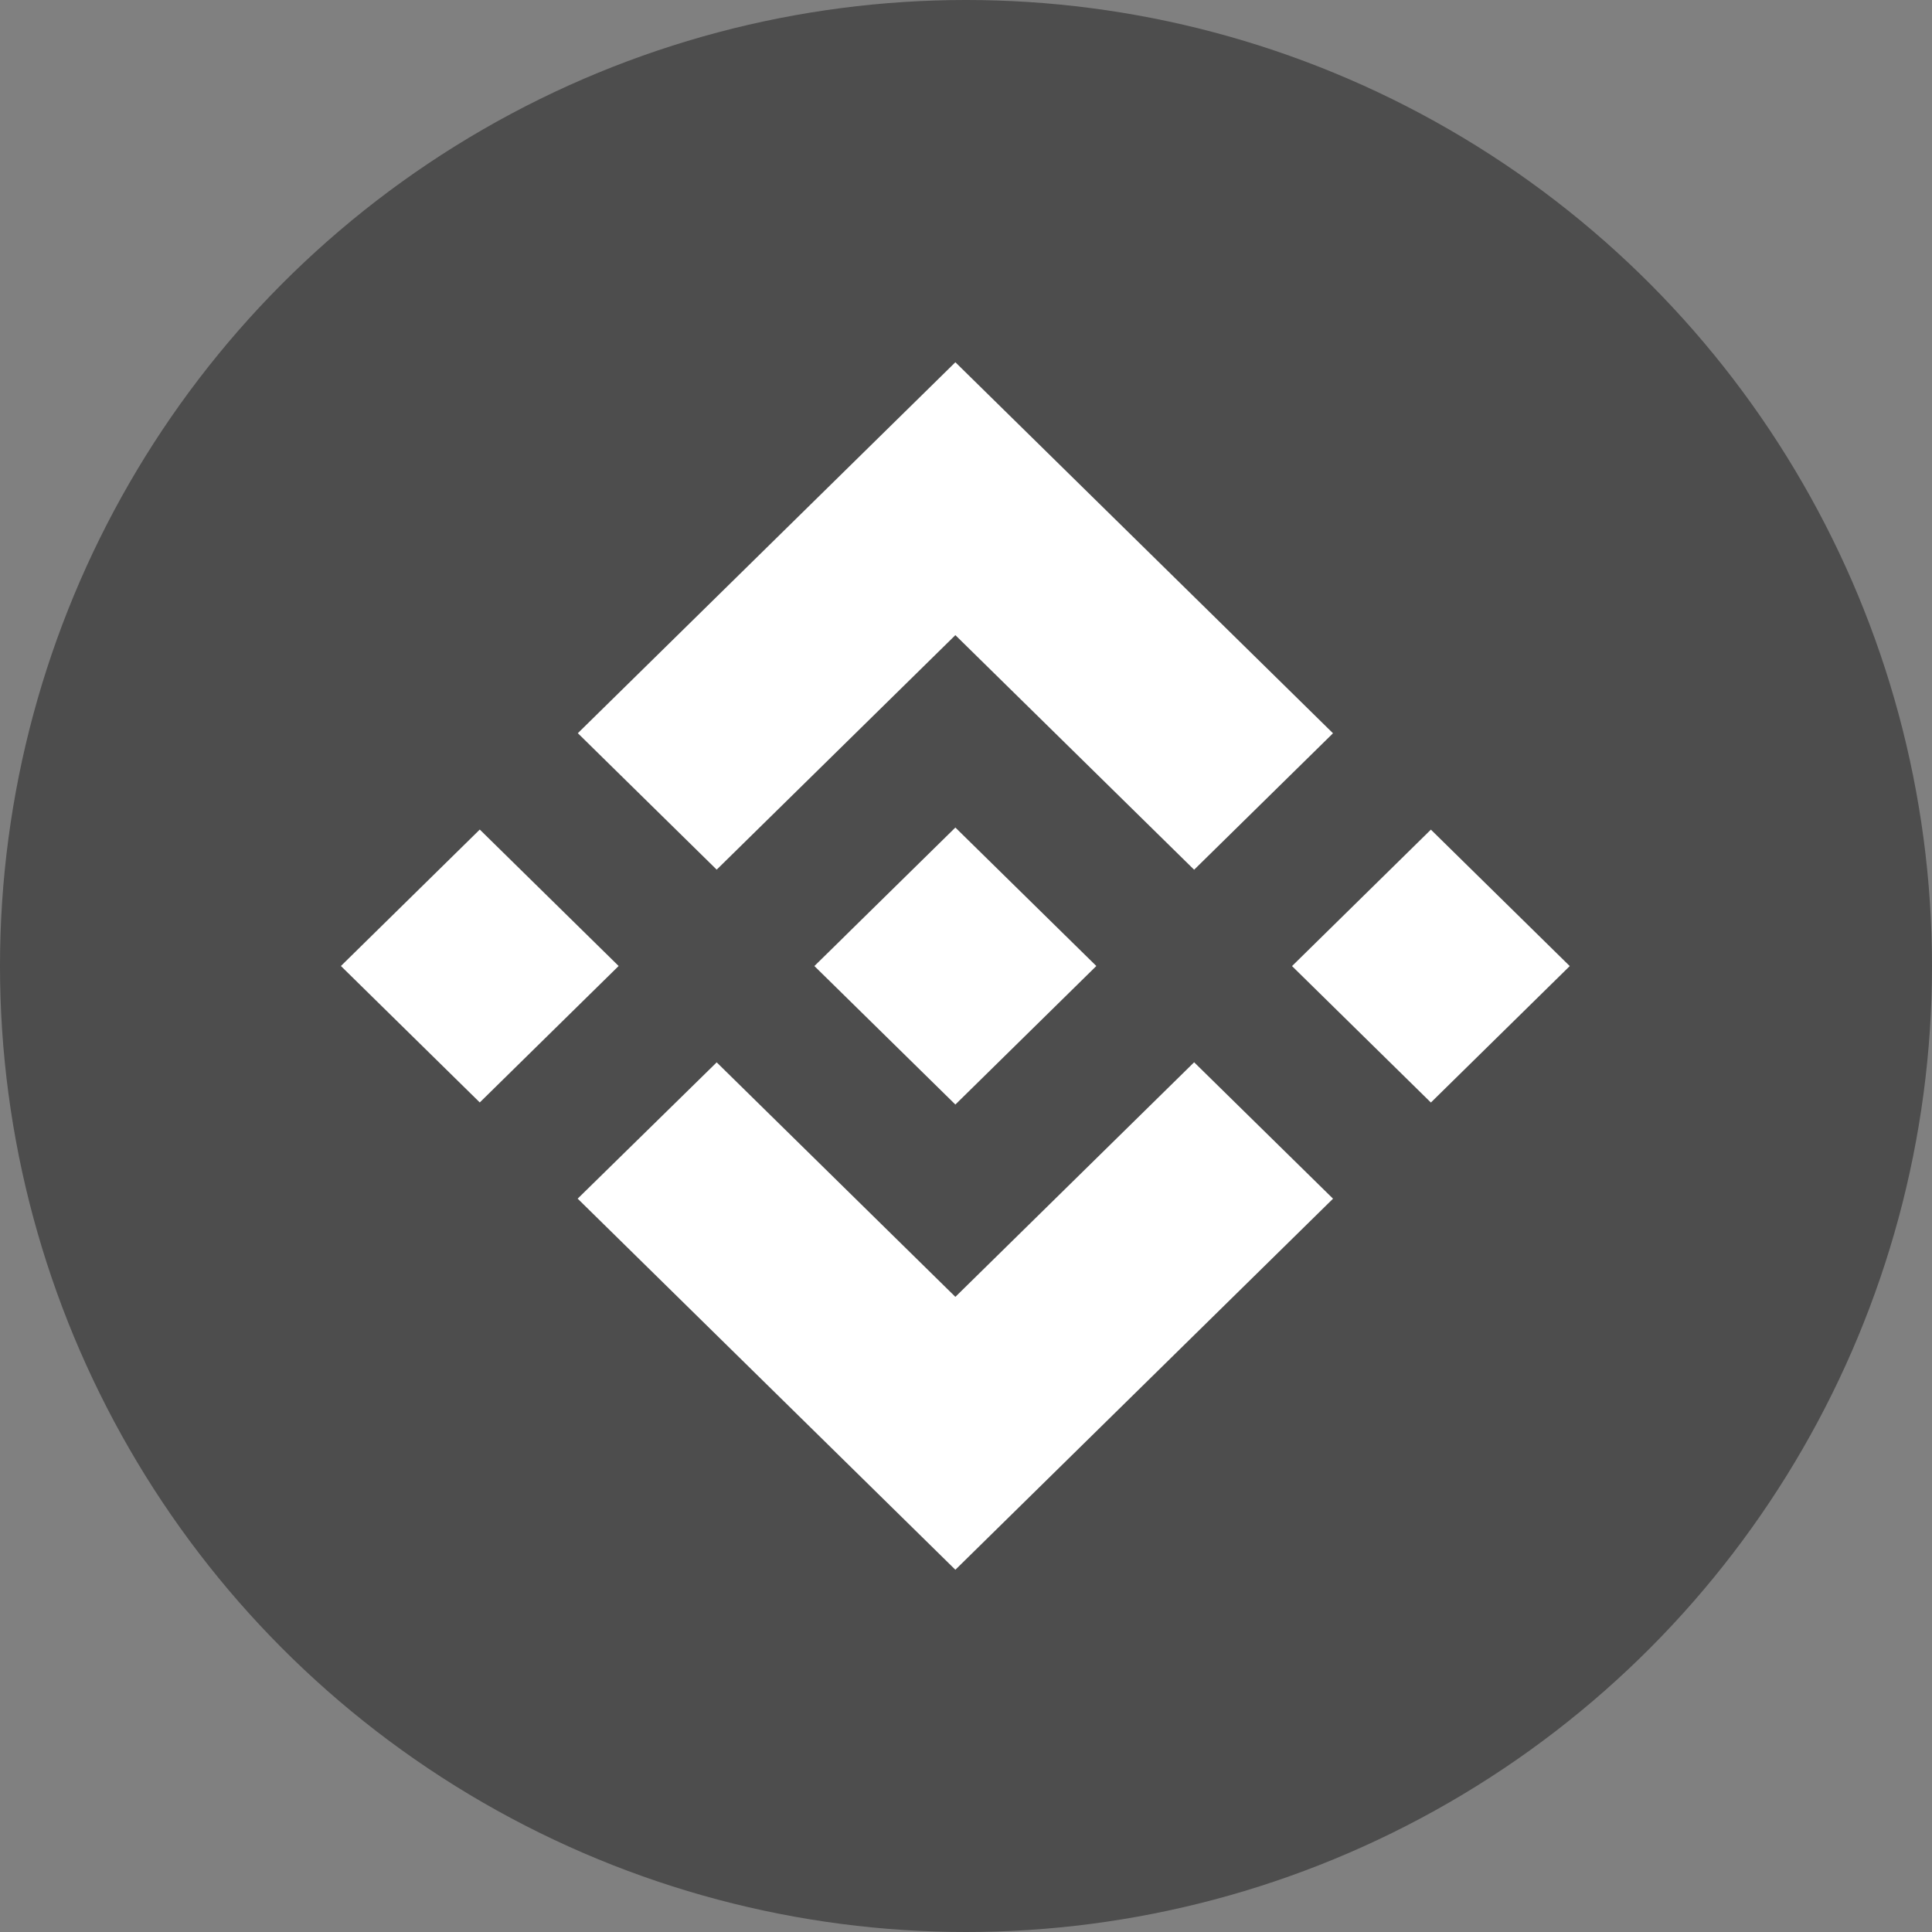 <svg width="24" height="24" viewBox="0 0 24 24" fill="none" xmlns="http://www.w3.org/2000/svg">
<rect x="0" y="0" width="24" height="24" fill="#808080" stroke="none"/>
<circle cx="12" cy="12" r="12" fill="black" fill-opacity="0.4"/>
<path d="M8.903 10.803L11.868 7.89L14.834 10.804L16.559 9.109L11.868 4.5L7.178 9.108L8.903 10.803L8.903 10.803ZM4.235 12L5.96 10.305L7.685 12L5.96 13.695L4.235 12ZM8.903 13.197L11.868 16.11L14.834 13.196L16.559 14.89L16.559 14.891L11.868 19.5L7.178 14.892L7.176 14.89L8.903 13.197L8.903 13.197ZM16.05 12.001L17.775 10.306L19.5 12.001L17.775 13.696L16.05 12.001Z" fill="white"/>
<path d="M13.618 11.999H13.618L11.868 10.28L10.575 11.55L10.426 11.697L10.119 11.998L10.117 12L10.119 12.003L11.868 13.721L13.618 12.001L13.619 12L13.618 11.999" fill="white"/>
</svg>
